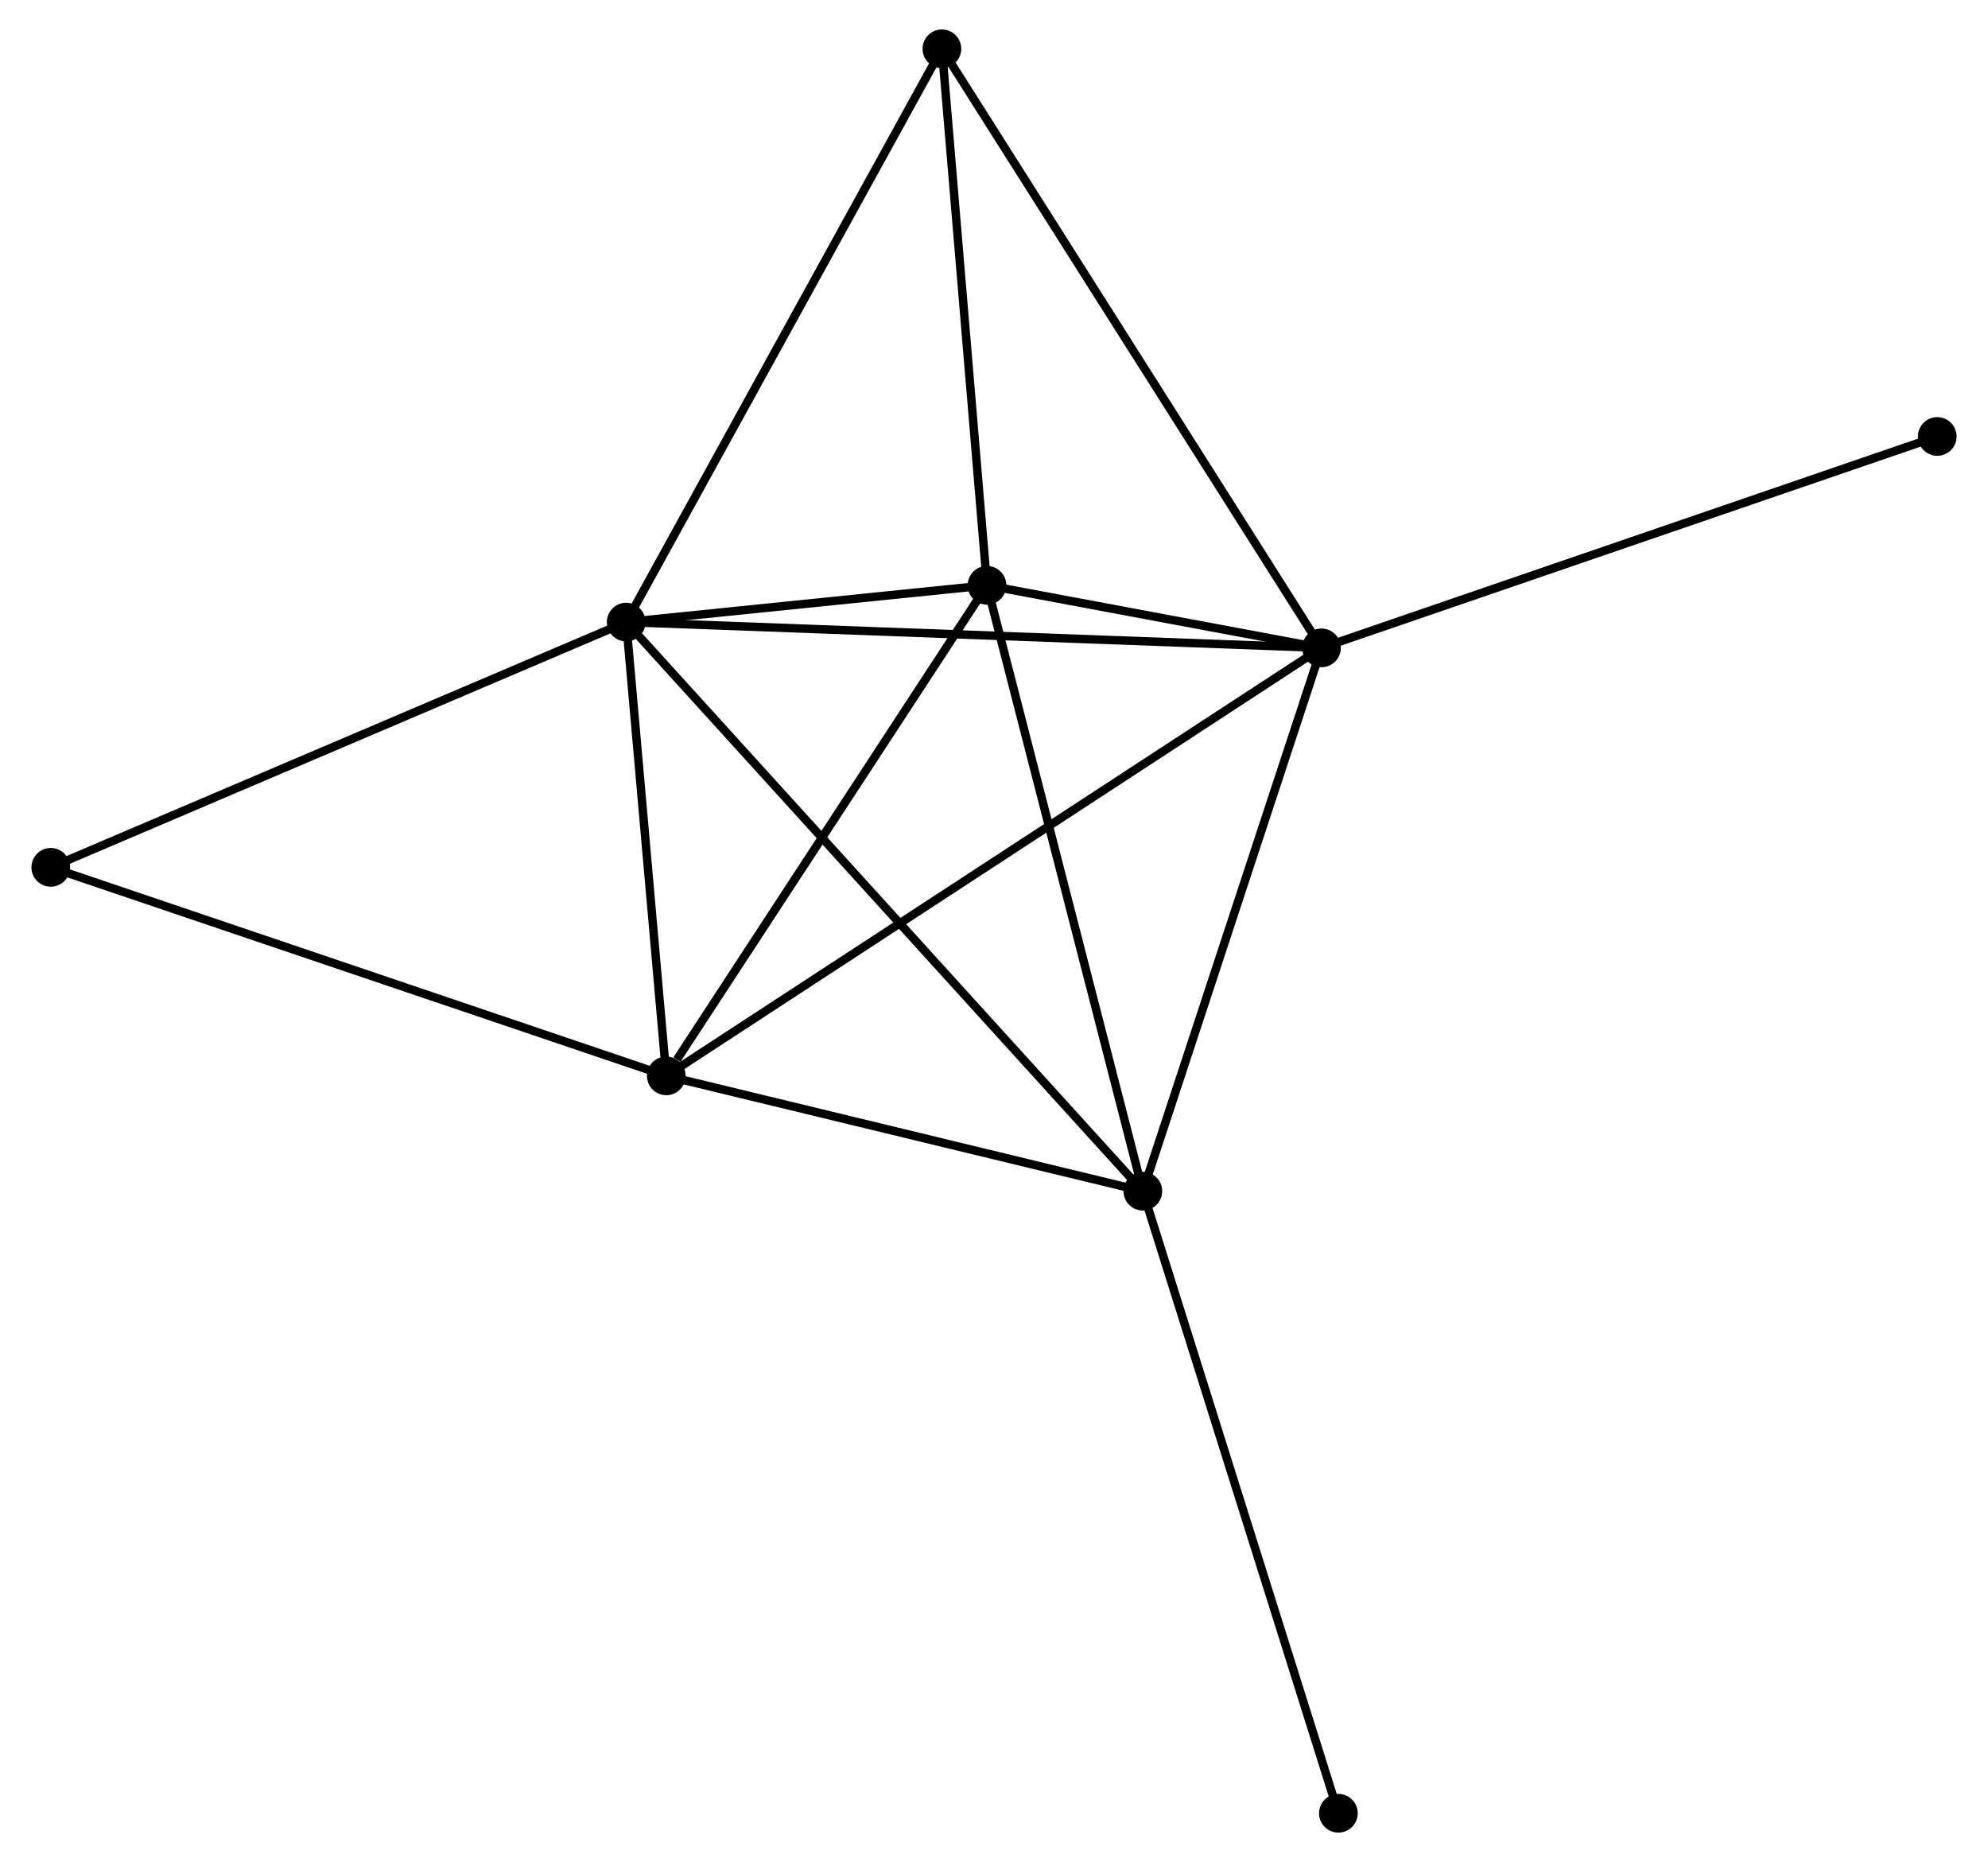 <?xml version="1.0" encoding="UTF-8" standalone="no"?>
<!DOCTYPE svg PUBLIC "-//W3C//DTD SVG 1.1//EN"
 "http://www.w3.org/Graphics/SVG/1.1/DTD/svg11.dtd">
<!-- Generated by graphviz version 2.36.0 (20140111.2315)
 -->
<!-- Title: %3 Pages: 1 -->
<svg width="236pt" height="221pt"
 viewBox="0.00 0.00 235.91 221.36" xmlns="http://www.w3.org/2000/svg" xmlns:xlink="http://www.w3.org/1999/xlink">
<g id="graph0" class="graph" transform="scale(1 1) rotate(0) translate(4 217.356)">
<title>%3</title>
<!-- 0 -->
<g id="node1" class="node"><title>0</title>
<ellipse fill="black" stroke="black" cx="70.222" cy="-143.404" rx="1.8" ry="1.8"/>
</g>
<!-- 1 -->
<g id="node2" class="node"><title>1</title>
<ellipse fill="black" stroke="black" cx="152.896" cy="-140.338" rx="1.8" ry="1.8"/>
</g>
<!-- 0&#45;&#45;1 -->
<g id="edge1" class="edge"><title>0&#45;&#45;1</title>
<path fill="none" stroke="black" d="M72.265,-143.329C83.704,-142.904 139.673,-140.829 150.924,-140.412"/>
</g>
<!-- 2 -->
<g id="node3" class="node"><title>2</title>
<ellipse fill="black" stroke="black" cx="74.988" cy="-89.46" rx="1.8" ry="1.8"/>
</g>
<!-- 0&#45;&#45;2 -->
<g id="edge2" class="edge"><title>0&#45;&#45;2</title>
<path fill="none" stroke="black" d="M70.38,-141.609C71.104,-133.419 74.089,-99.635 74.824,-91.317"/>
</g>
<!-- 3 -->
<g id="node4" class="node"><title>3</title>
<ellipse fill="black" stroke="black" cx="113.123" cy="-147.775" rx="1.8" ry="1.8"/>
</g>
<!-- 0&#45;&#45;3 -->
<g id="edge3" class="edge"><title>0&#45;&#45;3</title>
<path fill="none" stroke="black" d="M72.065,-143.592C78.994,-144.298 103.46,-146.79 110.936,-147.552"/>
</g>
<!-- 4 -->
<g id="node5" class="node"><title>4</title>
<ellipse fill="black" stroke="black" cx="131.653" cy="-75.752" rx="1.8" ry="1.8"/>
</g>
<!-- 0&#45;&#45;4 -->
<g id="edge4" class="edge"><title>0&#45;&#45;4</title>
<path fill="none" stroke="black" d="M71.74,-141.732C80.313,-132.291 122.553,-85.773 130.398,-77.134"/>
</g>
<!-- 5 -->
<g id="node6" class="node"><title>5</title>
<ellipse fill="black" stroke="black" cx="107.761" cy="-211.556" rx="1.8" ry="1.8"/>
</g>
<!-- 0&#45;&#45;5 -->
<g id="edge5" class="edge"><title>0&#45;&#45;5</title>
<path fill="none" stroke="black" d="M71.15,-145.089C76.298,-154.436 101.317,-199.856 106.728,-209.68"/>
</g>
<!-- 6 -->
<g id="node7" class="node"><title>6</title>
<ellipse fill="black" stroke="black" cx="1.8" cy="-114.249" rx="1.8" ry="1.8"/>
</g>
<!-- 0&#45;&#45;6 -->
<g id="edge6" class="edge"><title>0&#45;&#45;6</title>
<path fill="none" stroke="black" d="M68.53,-142.684C59.147,-138.685 13.546,-119.254 3.683,-115.051"/>
</g>
<!-- 1&#45;&#45;2 -->
<g id="edge7" class="edge"><title>1&#45;&#45;2</title>
<path fill="none" stroke="black" d="M151.269,-139.276C141.13,-132.654 86.719,-97.121 76.606,-90.517"/>
</g>
<!-- 1&#45;&#45;3 -->
<g id="edge8" class="edge"><title>1&#45;&#45;3</title>
<path fill="none" stroke="black" d="M150.758,-140.738C143.787,-142.042 121.787,-146.155 115.082,-147.408"/>
</g>
<!-- 1&#45;&#45;4 -->
<g id="edge9" class="edge"><title>1&#45;&#45;4</title>
<path fill="none" stroke="black" d="M152.283,-138.475C149.181,-129.044 135.24,-86.659 132.228,-77.5"/>
</g>
<!-- 1&#45;&#45;5 -->
<g id="edge10" class="edge"><title>1&#45;&#45;5</title>
<path fill="none" stroke="black" d="M151.781,-142.099C145.536,-151.952 114.98,-200.166 108.838,-209.857"/>
</g>
<!-- 8 -->
<g id="node8" class="node"><title>8</title>
<ellipse fill="black" stroke="black" cx="226.113" cy="-165.469" rx="1.8" ry="1.8"/>
</g>
<!-- 1&#45;&#45;8 -->
<g id="edge11" class="edge"><title>1&#45;&#45;8</title>
<path fill="none" stroke="black" d="M154.706,-140.96C164.836,-144.437 214.402,-161.45 224.366,-164.869"/>
</g>
<!-- 2&#45;&#45;3 -->
<g id="edge12" class="edge"><title>2&#45;&#45;3</title>
<path fill="none" stroke="black" d="M76.257,-91.4C82.15,-100.412 106.789,-138.088 112.108,-146.222"/>
</g>
<!-- 2&#45;&#45;4 -->
<g id="edge13" class="edge"><title>2&#45;&#45;4</title>
<path fill="none" stroke="black" d="M76.874,-89.004C85.477,-86.923 120.965,-78.338 129.702,-76.224"/>
</g>
<!-- 2&#45;&#45;6 -->
<g id="edge14" class="edge"><title>2&#45;&#45;6</title>
<path fill="none" stroke="black" d="M73.179,-90.073C63.053,-93.502 13.506,-110.284 3.546,-113.657"/>
</g>
<!-- 3&#45;&#45;4 -->
<g id="edge15" class="edge"><title>3&#45;&#45;4</title>
<path fill="none" stroke="black" d="M113.581,-145.994C116.122,-136.116 128.472,-88.116 131.143,-77.734"/>
</g>
<!-- 3&#45;&#45;5 -->
<g id="edge16" class="edge"><title>3&#45;&#45;5</title>
<path fill="none" stroke="black" d="M112.968,-149.615C112.199,-158.765 108.789,-199.326 107.949,-209.324"/>
</g>
<!-- 7 -->
<g id="node9" class="node"><title>7</title>
<ellipse fill="black" stroke="black" cx="154.905" cy="-1.8" rx="1.8" ry="1.8"/>
</g>
<!-- 4&#45;&#45;7 -->
<g id="edge17" class="edge"><title>4&#45;&#45;7</title>
<path fill="none" stroke="black" d="M132.227,-73.924C135.445,-63.692 151.186,-13.628 154.351,-3.564"/>
</g>
</g>
</svg>
